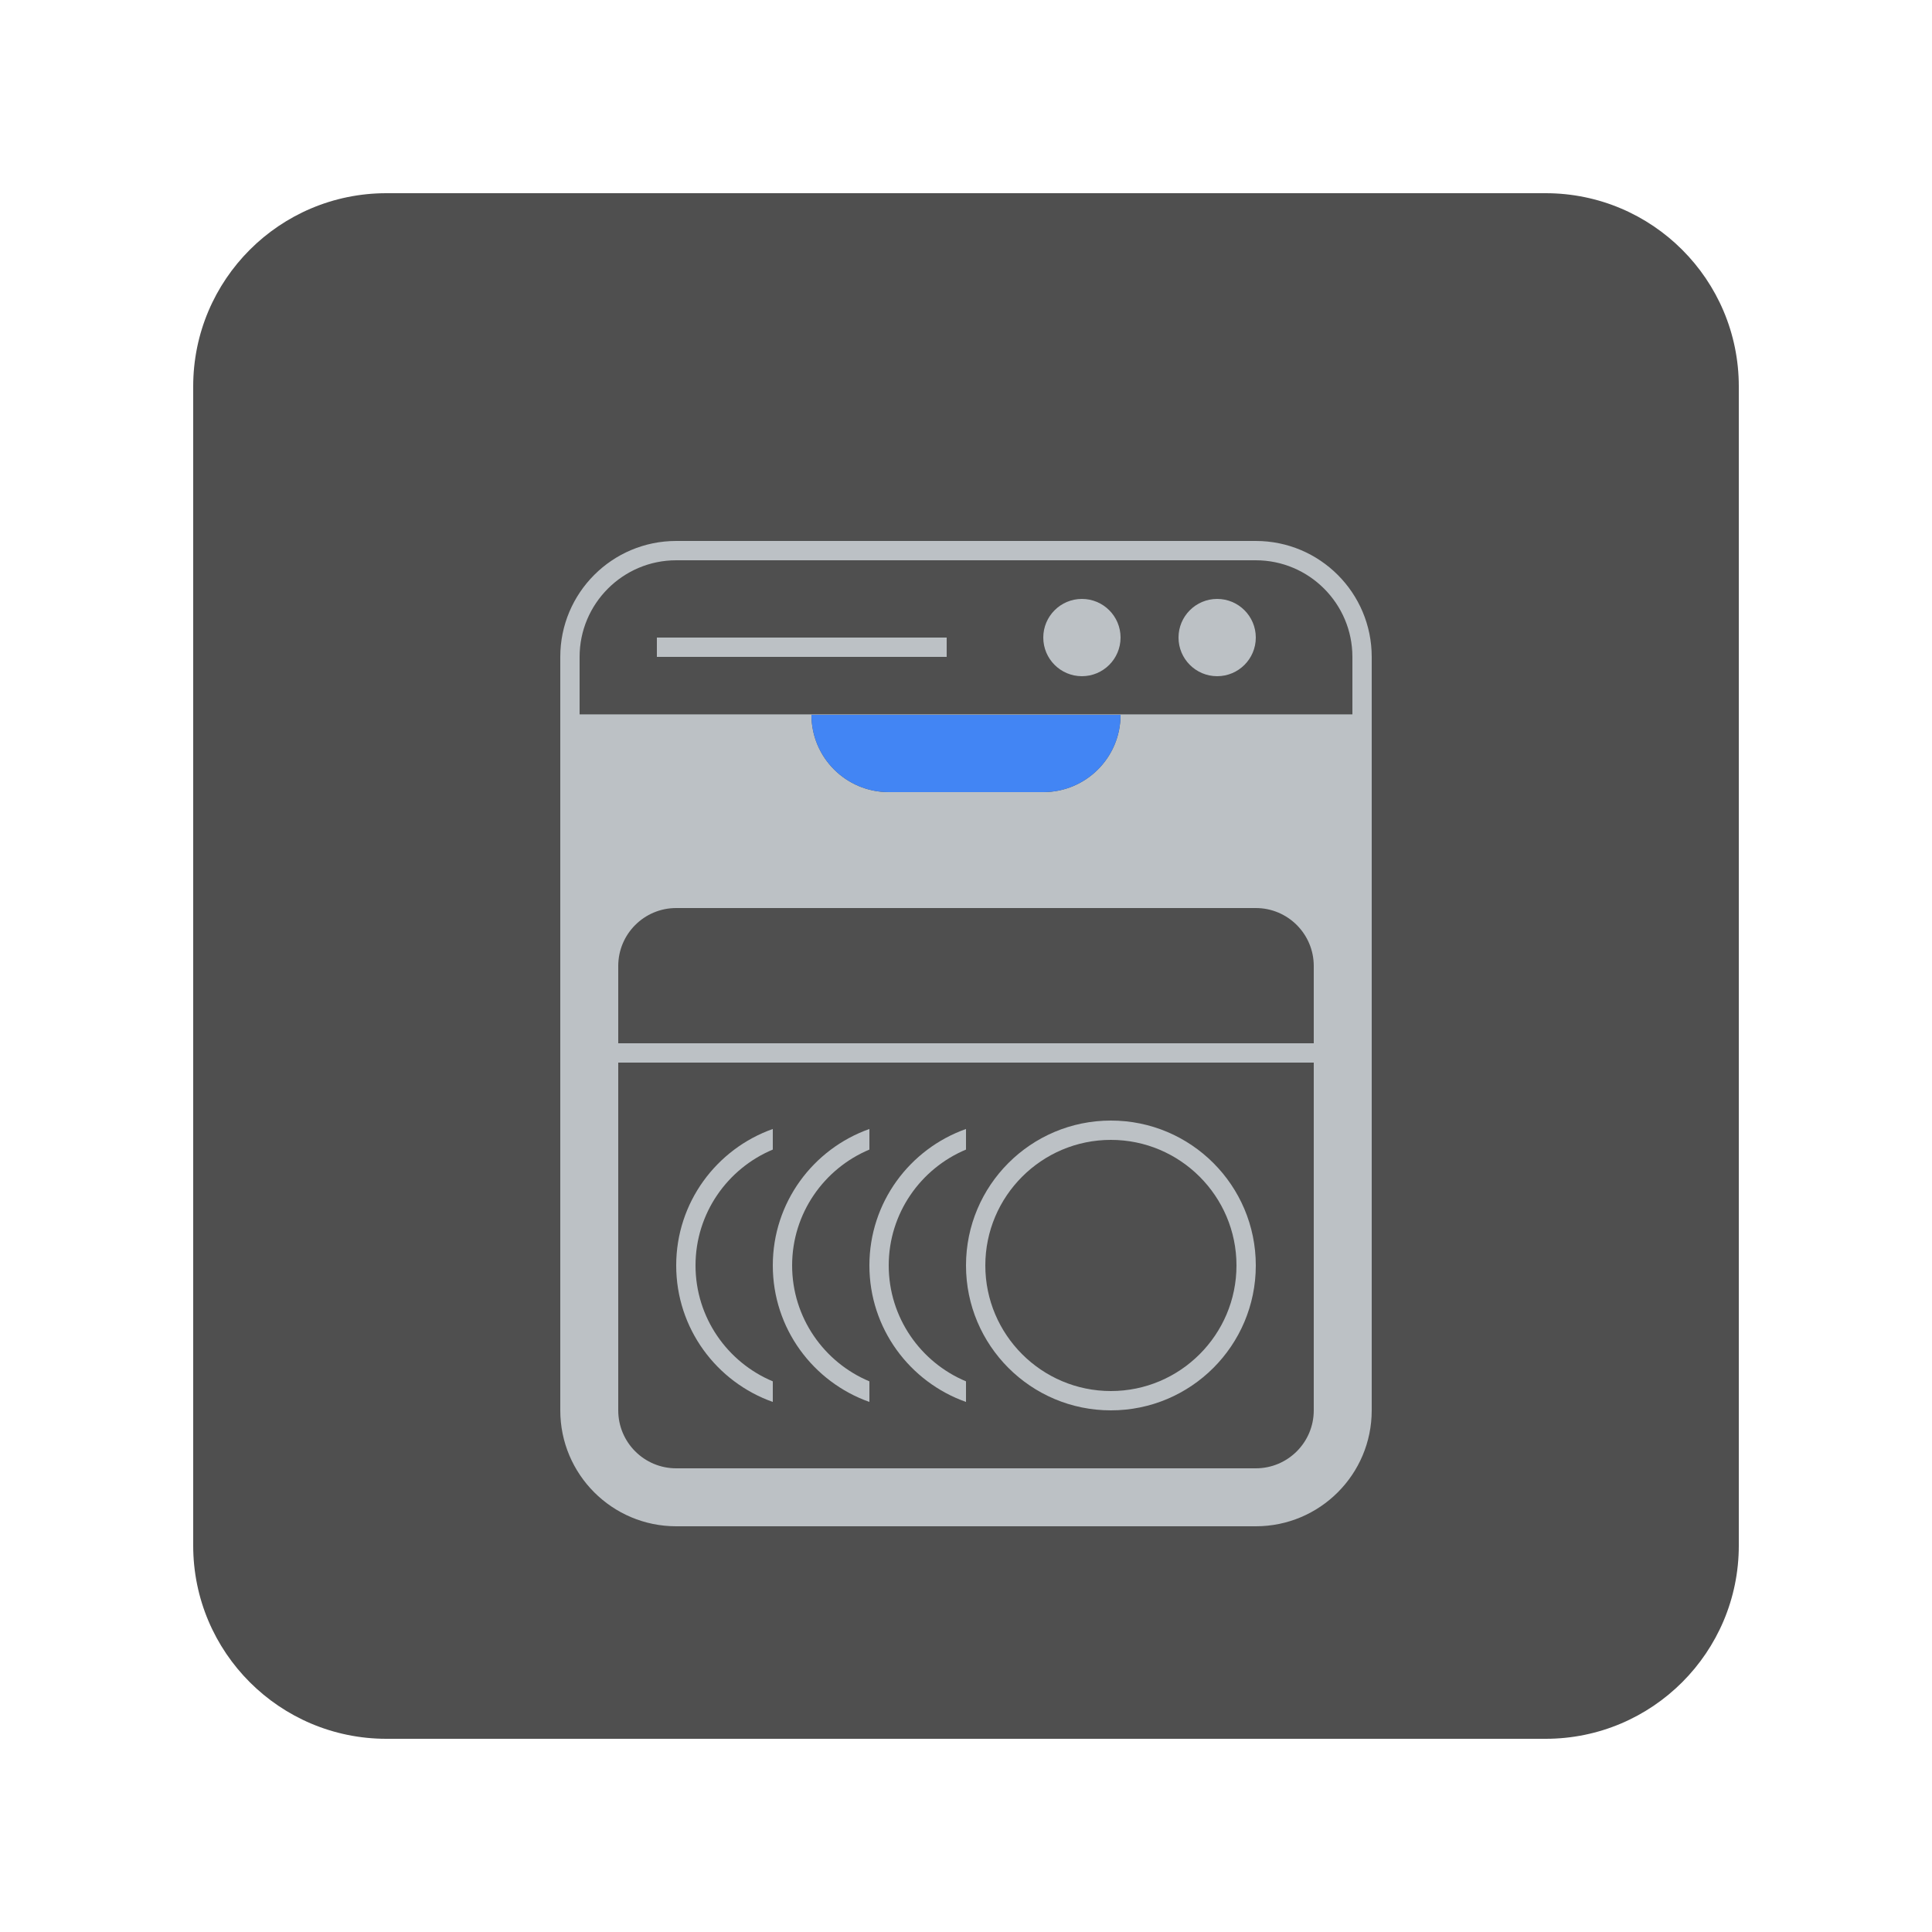<svg width="100" height="100" viewBox="0 0 100 100" fill="none" xmlns="http://www.w3.org/2000/svg">
<g clip-path="url(#clip0_45_3385)">
<g filter="url(#filter0_d_45_3385)">
<path d="M80 8H20C14.477 8 10 12.477 10 18V78C10 83.523 14.477 88 20 88H80C85.523 88 90 83.523 90 78V18C90 12.477 85.523 8 80 8Z" fill="#4F4F4F"/>
<path d="M65 26H35C31.687 26 29 28.686 29 32V34.977V39.026V71C29 74.314 31.687 77 35 77H65C68.314 77 71 74.314 71 71V39.026V34.977V32C71 28.686 68.314 26 65 26ZM68 52H32V48C32 46.344 33.343 45 35 45H65C66.657 45 68 46.344 68 48V52ZM65 74H35C33.343 74 32 72.657 32 71V53H68V71C68 72.657 66.657 74 65 74ZM42 35H58C58 37.209 56.209 39 54 39H46C43.791 39 42 37.209 42 35ZM30 34.977V32C30 29.244 32.243 27 35 27H65C67.757 27 70 29.244 70 32V34.977H30Z" fill="#BCC1C5"/>
<path d="M34 32H49V31H34V32Z" fill="#BCC1C5"/>
<path d="M63 29C61.896 29 61 29.896 61 31C61 32.104 61.896 33 63 33C64.104 33 65 32.104 65 31C65 29.896 64.104 29 63 29Z" fill="#BCC1C5"/>
<path d="M56 29C54.896 29 54 29.896 54 31C54 32.104 54.896 33 56 33C57.104 33 58 32.104 58 31C58 29.896 57.104 29 56 29Z" fill="#BCC1C5"/>
<path d="M57.5 56C53.358 56 50 59.357 50 63.5C50 67.643 53.358 71 57.5 71C61.642 71 65 67.643 65 63.5C65 59.357 61.642 56 57.5 56ZM57.5 70C53.916 70 51 67.084 51 63.5C51 59.916 53.916 57 57.5 57C61.084 57 64 59.916 64 63.5C64 67.084 61.084 70 57.5 70Z" fill="#BCC1C5"/>
<path d="M46 63.5C46 60.802 47.654 58.483 50 57.502V56.436C47.089 57.467 45 60.236 45 63.5C45 66.764 47.089 69.533 50 70.564V69.498C47.654 68.517 46 66.198 46 63.5Z" fill="#BCC1C5"/>
<path d="M41 63.5C41 60.802 42.654 58.483 45 57.502V56.436C42.089 57.467 40 60.236 40 63.5C40 66.764 42.089 69.533 45 70.564V69.498C42.654 68.517 41 66.198 41 63.5Z" fill="#BCC1C5"/>
<path d="M36 63.5C36 60.802 37.654 58.483 40 57.502V56.436C37.089 57.467 35 60.236 35 63.5C35 66.764 37.089 69.533 40 70.564V69.498C37.654 68.517 36 66.198 36 63.5Z" fill="#BCC1C5"/>
<path d="M54 39C56.209 39 58 37.209 58 35H42C42 37.209 43.791 39 46 39H54Z" fill="#4285F4"/>
</g>
</g>
<defs>
<filter id="filter0_d_45_3385" x="0" y="0" width="100" height="100" filterUnits="userSpaceOnUse" color-interpolation-filters="sRGB">
<feFlood flood-opacity="0" result="BackgroundImageFix"/>
<feColorMatrix in="SourceAlpha" type="matrix" values="0 0 0 0 0 0 0 0 0 0 0 0 0 0 0 0 0 0 127 0" result="hardAlpha"/>
<feOffset dy="2"/>
<feGaussianBlur stdDeviation="5"/>
<feColorMatrix type="matrix" values="0 0 0 0 0 0 0 0 0 0 0 0 0 0 0 0 0 0 0.5 0"/>
<feBlend mode="normal" in2="BackgroundImageFix" result="effect1_dropShadow_45_3385"/>
<feBlend mode="normal" in="SourceGraphic" in2="effect1_dropShadow_45_3385" result="shape"/>
</filter>
<clipPath id="clip0_45_3385">
<rect width="100" height="100" fill="white"/>
</clipPath>
</defs>
</svg>
